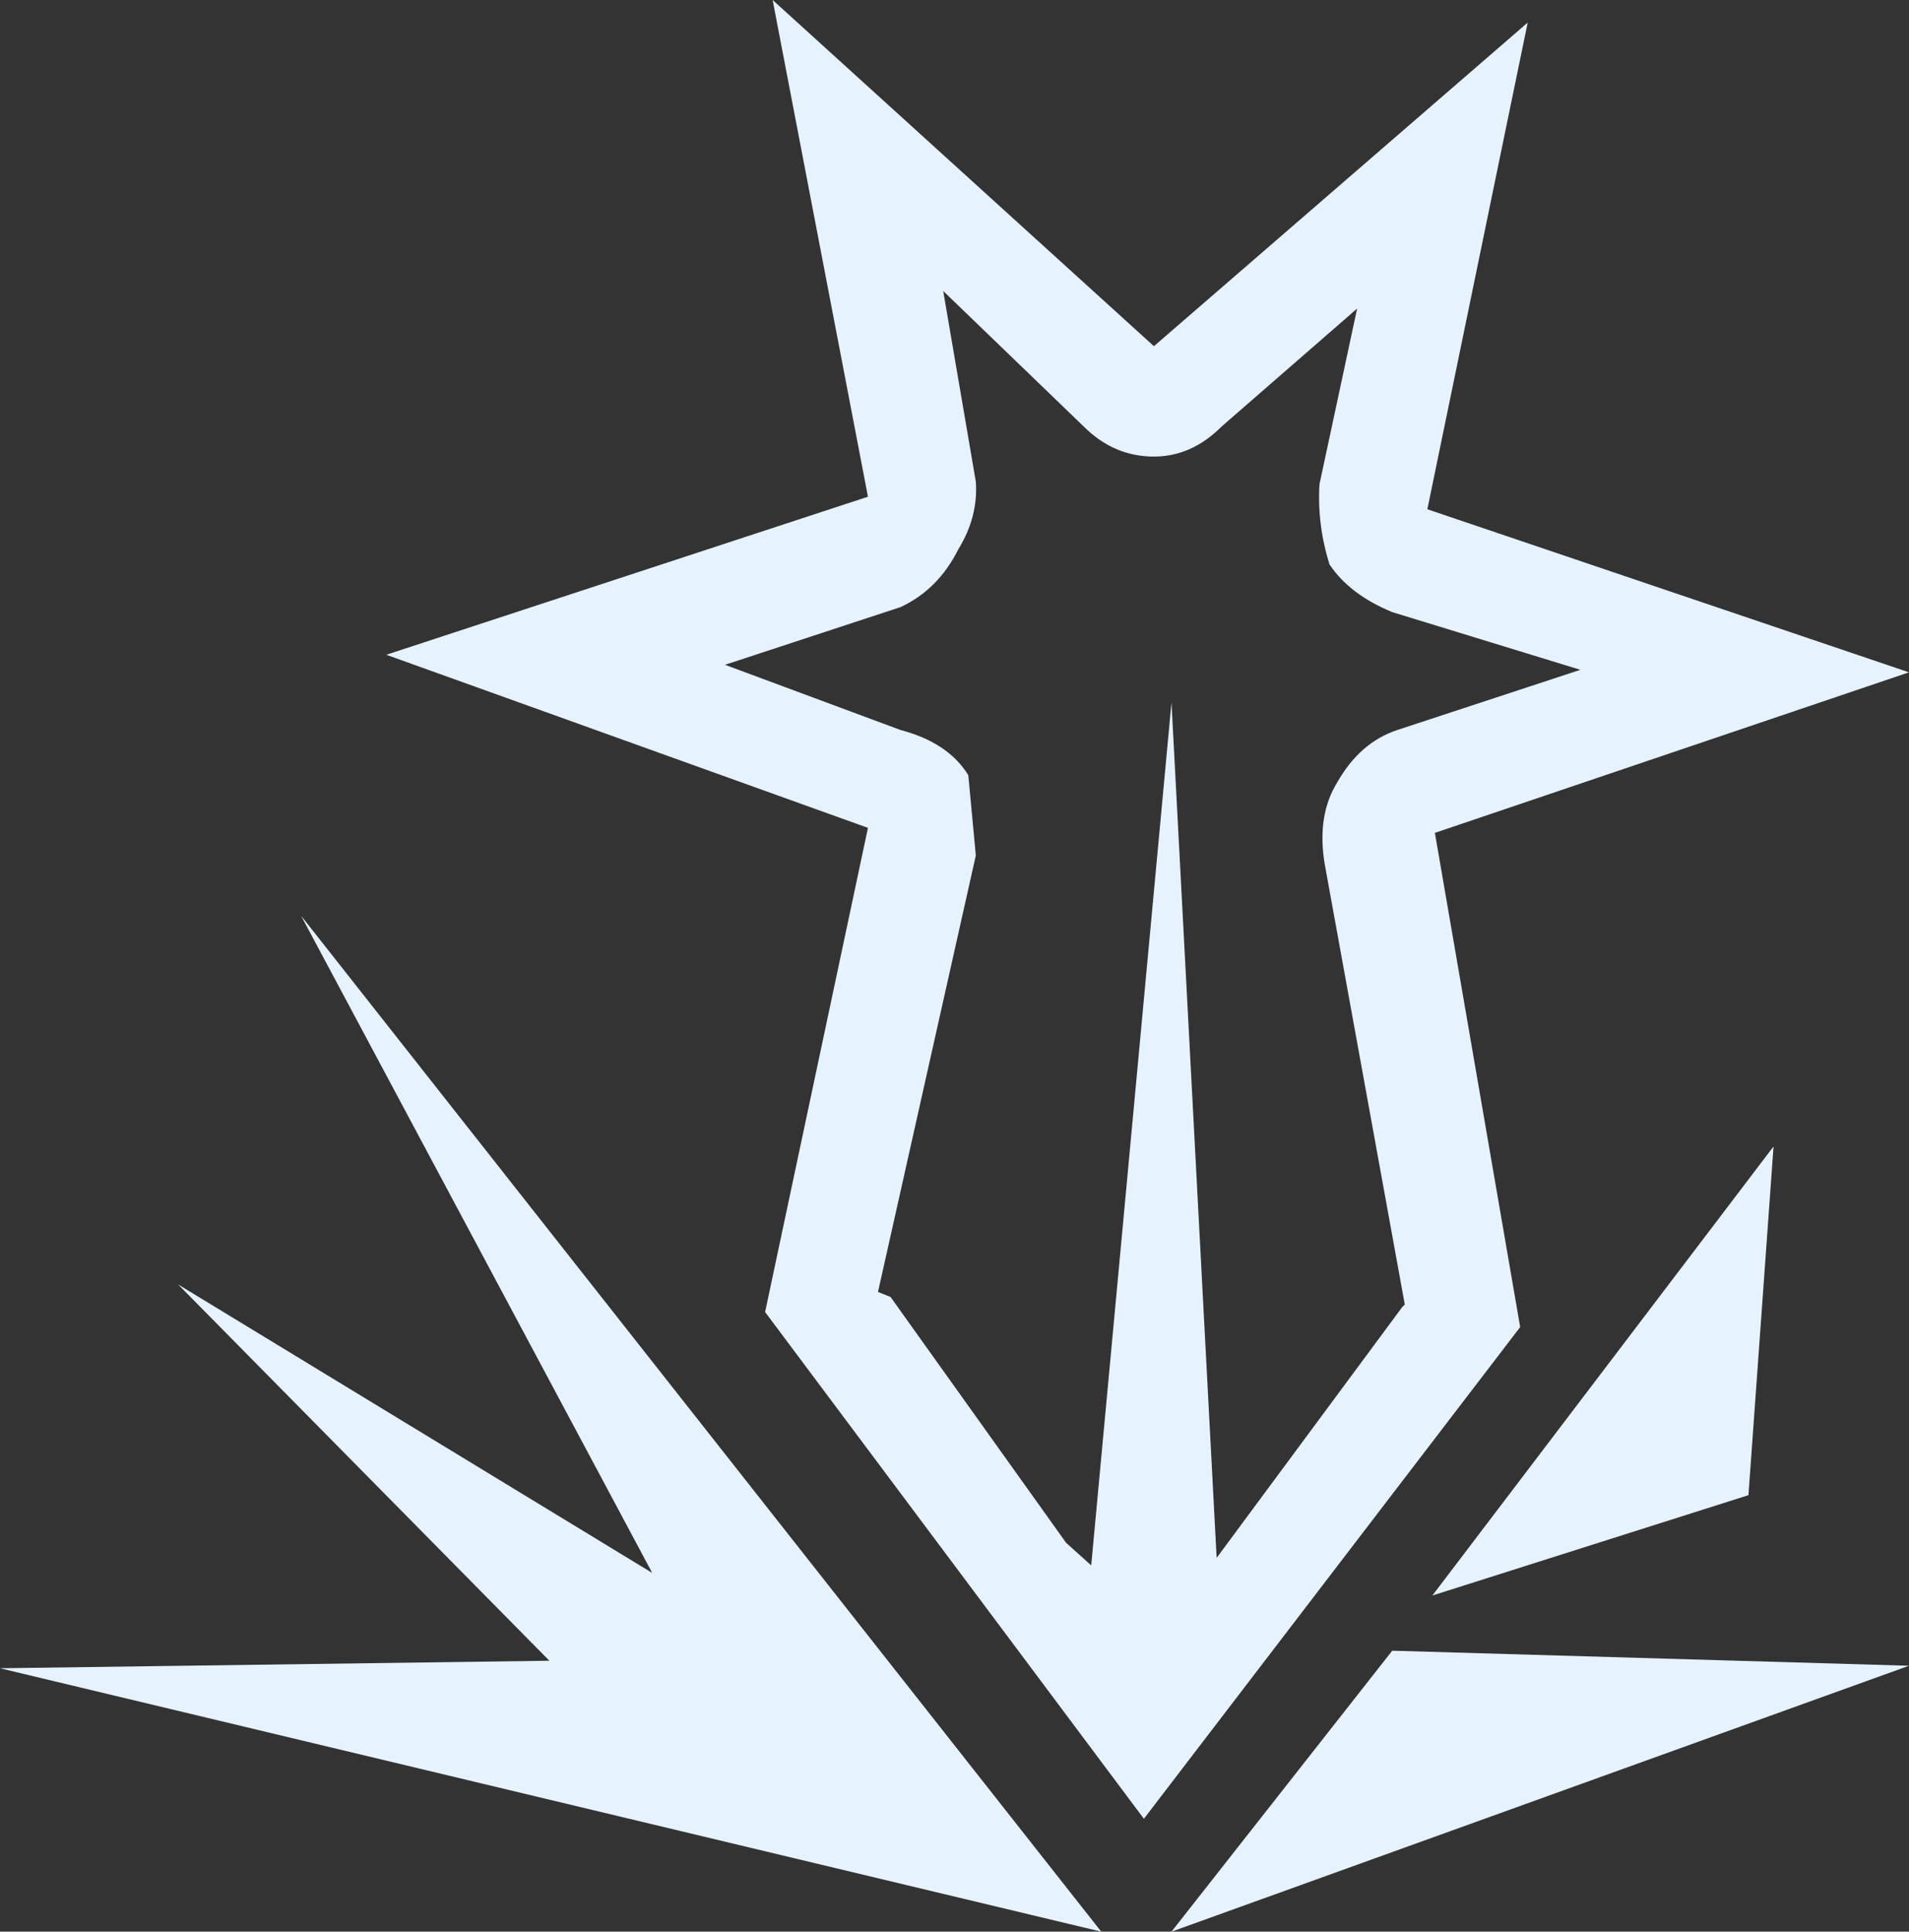 <?xml version="1.0" encoding="UTF-8" standalone="no"?>
<svg xmlns:xlink="http://www.w3.org/1999/xlink" height="38.5px" width="38.05px" xmlns="http://www.w3.org/2000/svg">
  <rect width="100%" height="100%" fill="#333333" stroke="none"/>
  <g transform="matrix(1.0, 0.0, 0.0, 1.0, -1.15, 20.85)">
    <path d="M28.9 -8.65 Q28.05 -9.0 27.65 -9.6 27.4 -10.4 27.45 -11.2 L28.2 -14.7 25.5 -12.35 Q24.9 -11.75 24.15 -11.75 23.35 -11.75 22.75 -12.35 L19.95 -15.05 20.6 -11.25 Q20.65 -10.55 20.25 -9.9 19.85 -9.1 19.1 -8.75 L15.6 -7.6 19.1 -6.3 Q20.05 -6.05 20.45 -5.4 L20.6 -3.8 18.65 4.9 18.9 5.0 22.4 9.9 22.9 10.35 24.5 -6.85 25.4 10.2 29.1 5.2 29.15 5.15 27.55 -3.65 Q27.4 -4.6 27.8 -5.25 28.25 -6.05 29.0 -6.3 L32.65 -7.5 28.9 -8.65 M31.6 -20.4 L29.6 -10.7 39.2 -7.45 29.75 -4.25 31.45 5.6 23.95 15.4 16.4 5.3 18.45 -4.35 8.85 -7.8 18.45 -10.95 16.55 -20.85 24.15 -13.95 31.6 -20.4 M36.5 2.0 L36.0 8.95 29.7 10.95 36.5 2.0 M24.5 17.65 L28.9 12.05 39.2 12.35 24.5 17.65 M23.1 17.65 L1.15 12.4 12.1 12.25 4.7 4.75 14.15 10.5 7.15 -2.6 23.1 17.65" fill="#e6f3ff" fill-rule="evenodd" stroke="none"/>
  </g>
</svg>

